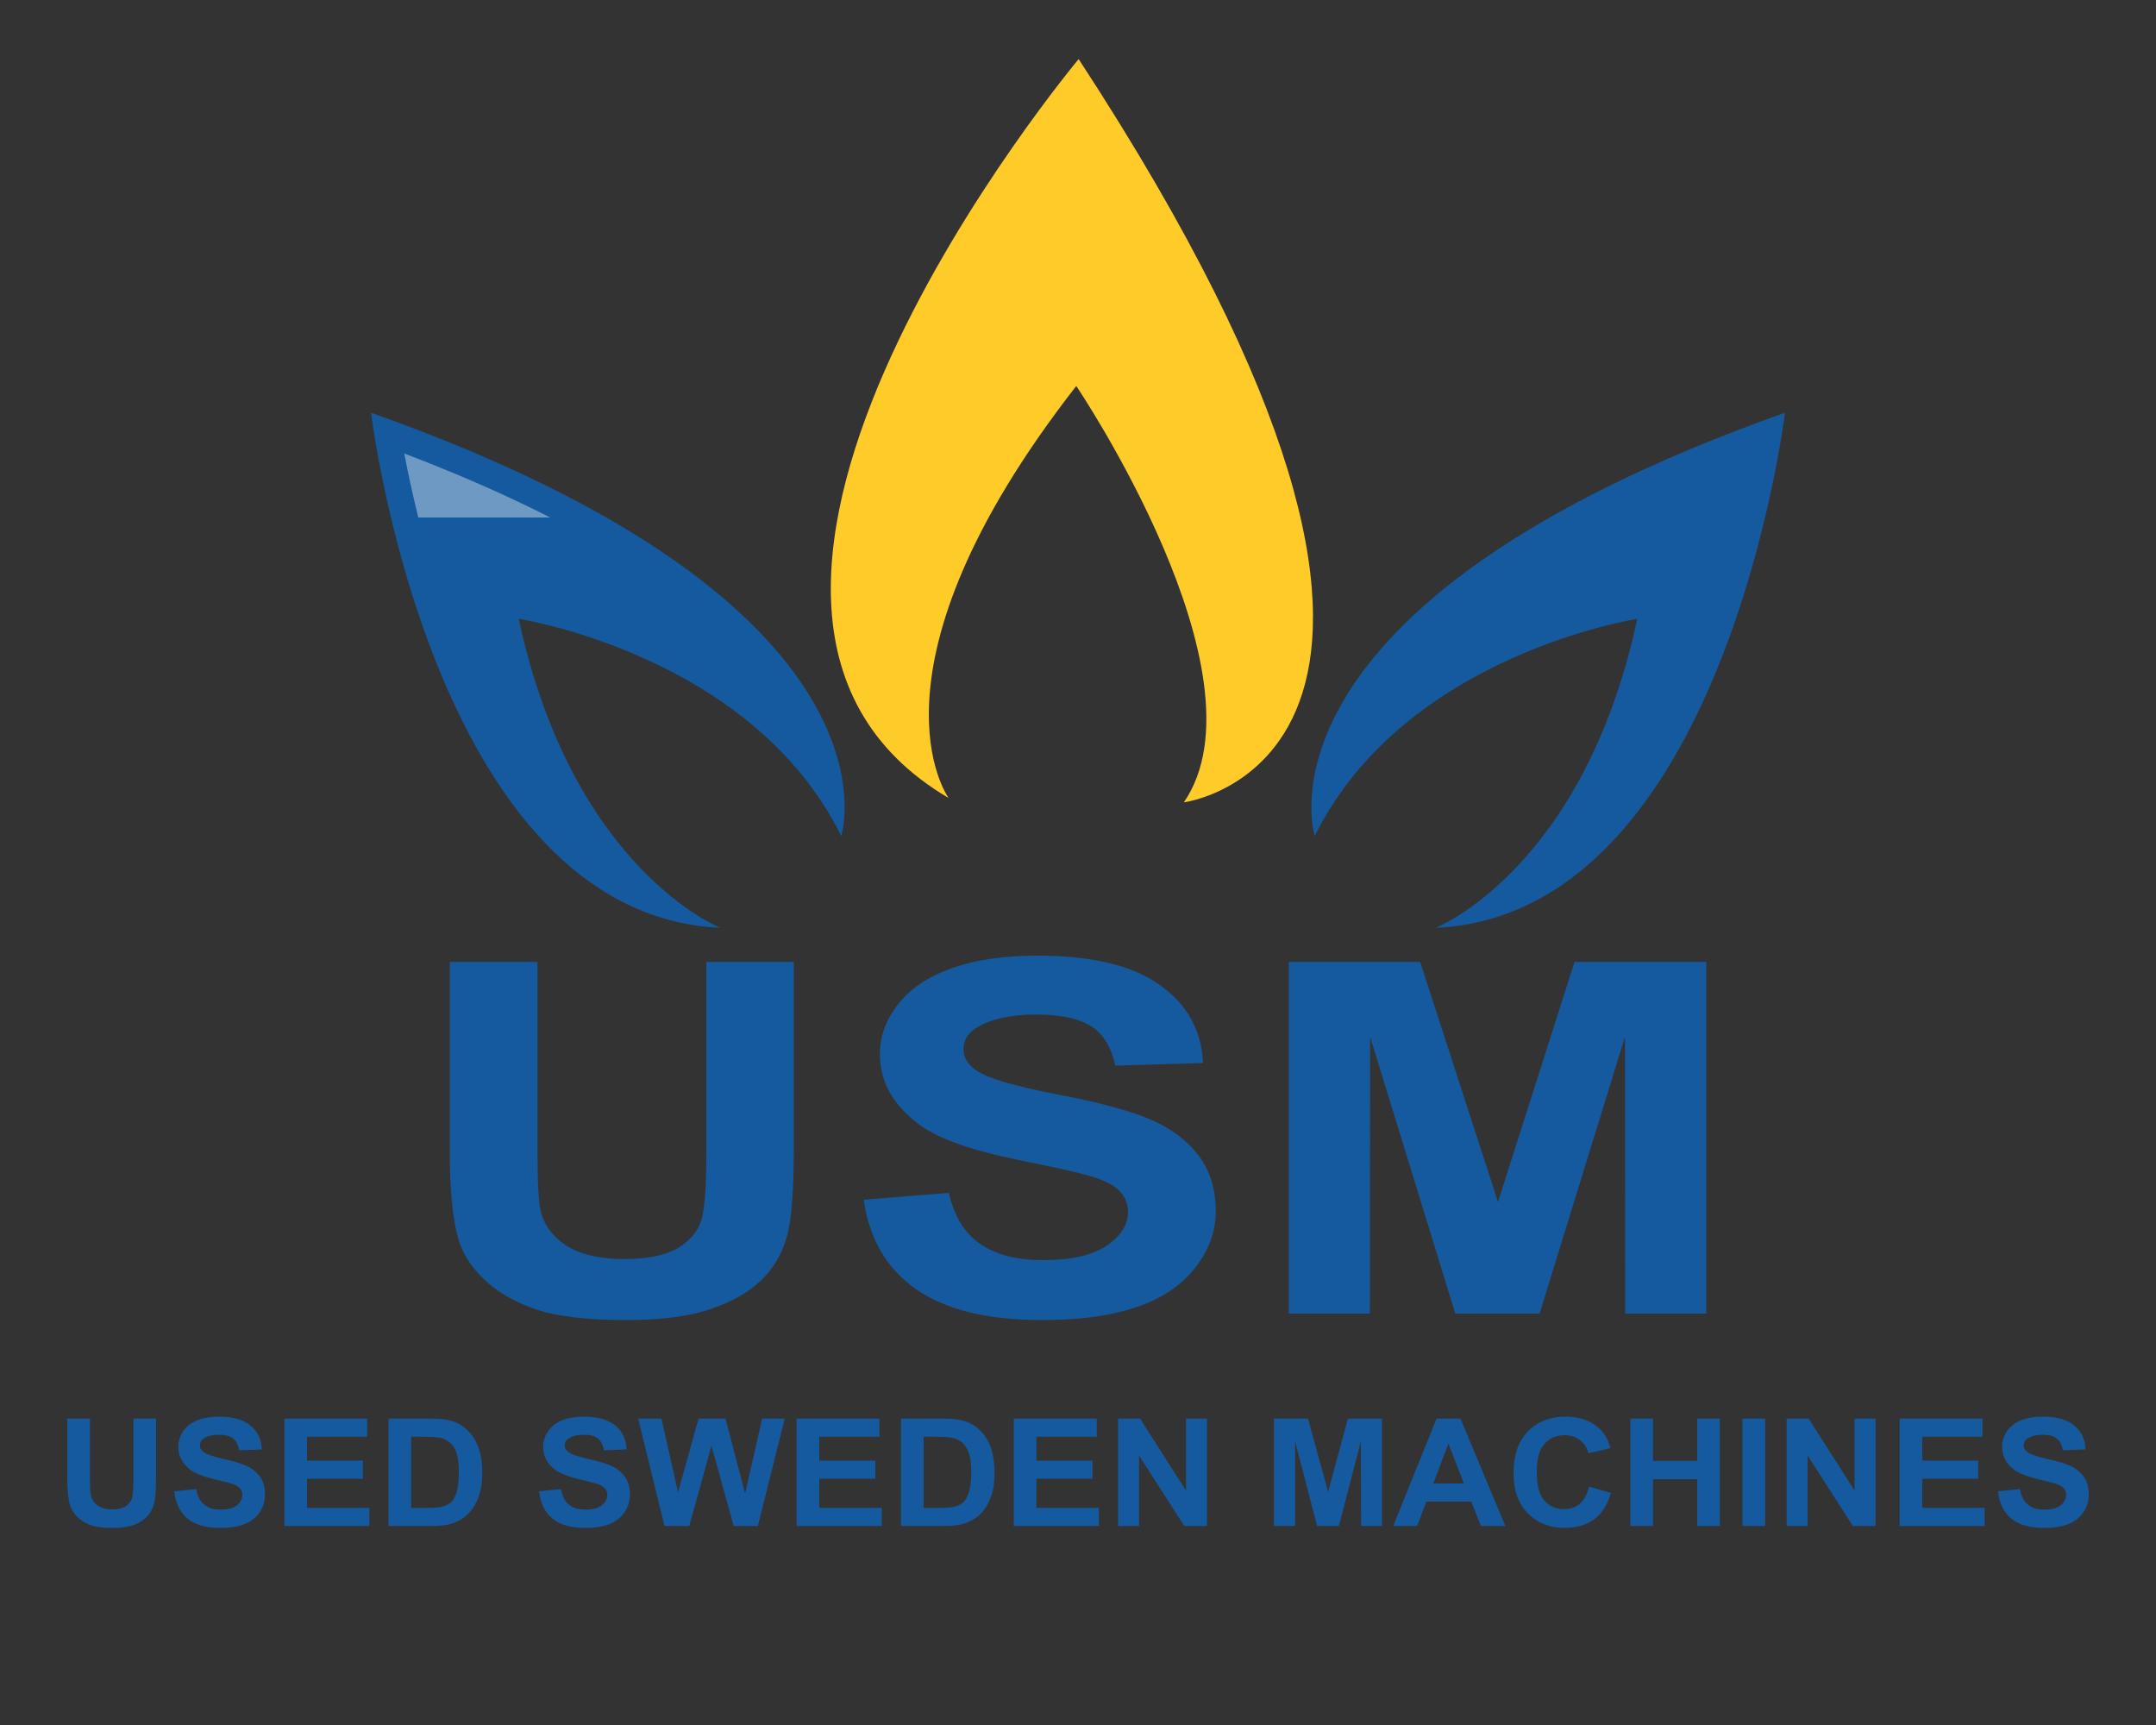 <?xml version="1.0" encoding="UTF-8"?>
<!DOCTYPE svg PUBLIC "-//W3C//DTD SVG 1.1//EN" "http://www.w3.org/Graphics/SVG/1.1/DTD/svg11.dtd">
<!-- Creator: CorelDRAW X7 -->
<svg xmlns="http://www.w3.org/2000/svg" xml:space="preserve" width="10in" height="8in" version="1.1" style="shape-rendering:geometricPrecision; text-rendering:geometricPrecision; image-rendering:optimizeQuality; fill-rule:evenodd; clip-rule:evenodd"
viewBox="0 0 10000 8000"
 xmlns:xlink="http://www.w3.org/1999/xlink">
 <rect x="0" y="0" width="10000" height="8000" fill="#333333" stroke="none"/>
 <defs>
  <style type="text/css">
   <![CDATA[
    .fil1 {fill:#FEFEFE}
    .fil0 {fill:#FECB29}
    .fil2 {fill:#155A9E}
    .fil3 {fill:#155A9E;fill-rule:nonzero}
   ]]>
  </style>
     <mask id="id0">
  <linearGradient id="id1" gradientUnits="userSpaceOnUse" x1="4966.26" y1="1275.52" x2="4980.78" y2="2697.91">
   <stop offset="0" style="stop-opacity:0.38; stop-color:white"/>
   <stop offset="1" style="stop-opacity:0; stop-color:white"/>
  </linearGradient>
      <rect style="fill:url(#id1)" x="3989" y="511" width="1968" height="2951"/>
     </mask>
     <mask id="id2">
  <linearGradient id="id3" gradientUnits="userSpaceOnUse" x1="2506.59" y1="2715.78" x2="3080.87" y2="3311.52">
   <stop offset="0" style="stop-opacity:0.38; stop-color:white"/>
   <stop offset="1" style="stop-opacity:0; stop-color:white"/>
  </linearGradient>
      <rect style="fill:url(#id3)" x="1872" y="2100" width="1843" height="1828"/>
     </mask>
     <mask id="id4">
  <linearGradient id="id5" gradientUnits="userSpaceOnUse" x1="7409.54" y1="2766.65" x2="6979.56" y2="3312.64">
   <stop offset="0" style="stop-opacity:0.4; stop-color:white"/>
   <stop offset="1" style="stop-opacity:0; stop-color:white"/>
  </linearGradient>
      <rect style="fill:url(#id5)" x="6245" y="2080" width="1899" height="1919"/>
     </mask>
 </defs>
 <g id="Layer_x0020_1">
  <g id="_801696032">
   <g>
    <path class="fil0" d="M4400 3701c0,0 -436,-592 592,-1911 0,0 904,1340 499,1931 0,0 1630,-207 -488,-3447 0,0 -2119,2534 -603,3427z"/>
    <path class="fil1" style="mask:url(#id0)" d="M4166 3310c0,-29 1,-56 2,-82 35,-543 388,-1108 713,-1525l119 -153 109 161c64,95 124,197 180,297 121,214 231,441 314,672 83,231 157,518 126,779 88,-75 148,-174 183,-289 223,-721 -495,-1983 -921,-2655 -70,92 -138,186 -202,279 -214,311 -413,646 -564,993 -165,381 -319,892 -175,1302 29,82 68,155 116,221z"/>
    <path class="fil2" d="M3341 4303c0,0 -685,-270 -935,-1433 0,0 1080,166 1496,1007 0,0 342,-1069 -2181,-1963 0,0 280,2327 1620,2389z"/>
    <path class="fil1" style="mask:url(#id2)" d="M3712 3399c-18,-37 -37,-74 -59,-108 -338,-555 -1150,-949 -1778,-1188 18,95 39,189 61,280 79,330 191,668 350,969 113,214 256,419 437,572 -222,-301 -360,-665 -438,-1028l-37 -176 177 28c64,9 130,25 192,42 148,39 295,92 435,156 247,112 474,262 660,453z"/>
    <path class="fil2" d="M6659 4303c0,0 685,-270 935,-1433 0,0 -1080,166 -1496,1007 0,0 -342,-1069 2181,-1963 0,0 -280,2327 -1620,2389z"/>
    <path class="fil1" style="mask:url(#id4)" d="M6248 3460c193,-215 438,-381 705,-503 139,-63 285,-116 434,-155 61,-16 127,-33 190,-42l159 -25 -33 158c-85,394 -240,788 -497,1103 223,-161 392,-399 519,-638 159,-302 272,-641 351,-972 24,-98 46,-200 65,-302 -634,239 -1461,636 -1805,1200 -34,55 -64,114 -88,176z"/>
   </g>
   <path class="fil3" d="M2086 4461l407 0 0 884c0,141 5,231 15,273 17,66 58,120 122,161 65,40 154,60 266,60 113,0 200,-19 258,-57 58,-38 92,-85 104,-141 11,-56 18,-148 18,-277l0 -903 406 0 0 858c0,196 -10,334 -32,415 -22,81 -63,149 -121,205 -59,56 -137,100 -236,133 -98,33 -226,50 -385,50 -191,0 -336,-18 -435,-54 -99,-36 -177,-83 -234,-141 -58,-57 -95,-117 -113,-181 -27,-93 -40,-231 -40,-414l0 -871z"/>
   <path id="1" class="fil3" d="M4006 5564l395 -32c24,107 72,186 144,236 73,51 170,76 293,76 130,0 229,-22 295,-67 66,-45 99,-97 99,-157 0,-39 -14,-72 -42,-99 -27,-27 -76,-51 -145,-70 -48,-14 -155,-38 -323,-72 -217,-44 -369,-98 -456,-162 -123,-90 -185,-200 -185,-329 0,-83 29,-161 87,-234 58,-72 141,-127 250,-165 109,-38 240,-57 394,-57 251,0 441,45 567,136 128,90 194,211 201,362l-407 12c-18,-84 -54,-145 -111,-182 -57,-36 -142,-55 -255,-55 -117,0 -208,20 -274,59 -43,26 -64,59 -64,102 0,39 20,72 60,99 51,35 175,72 372,110 197,37 342,77 436,117 94,41 168,96 222,166 53,70 80,157 80,260 0,93 -32,181 -96,262 -64,82 -155,143 -272,182 -116,40 -262,60 -437,60 -254,0 -449,-48 -585,-143 -136,-95 -217,-233 -243,-415z"/>
   <polygon id="2" class="fil3" points="5978,6092 5978,4461 6587,4461 6948,5574 7303,4461 7914,4461 7914,6092 7538,6092 7537,4808 7141,6092 6750,6092 6355,4808 6354,6092 "/>
   <path class="fil3" d="M312 6579l105 0 0 270c0,43 1,71 4,83 4,21 14,37 31,49 17,13 40,19 69,19 29,0 51,-6 66,-17 15,-12 24,-26 27,-43 3,-18 5,-46 5,-85l0 -276 105 0 0 262c0,60 -3,102 -8,127 -6,25 -16,45 -32,63 -15,17 -35,30 -60,40 -26,10 -59,15 -100,15 -49,0 -87,-5 -112,-16 -26,-11 -46,-25 -61,-43 -15,-18 -24,-36 -29,-55 -7,-29 -10,-71 -10,-127l0 -266z"/>
   <path id="1" class="fil3" d="M808 6916l102 -10c6,33 18,57 37,72 19,16 44,23 76,23 33,0 59,-6 76,-20 17,-14 25,-30 25,-48 0,-12 -3,-22 -10,-30 -8,-8 -20,-16 -38,-22 -12,-4 -40,-11 -83,-21 -56,-14 -96,-30 -118,-50 -32,-27 -48,-61 -48,-101 0,-25 8,-49 22,-71 15,-22 37,-39 65,-51 28,-11 62,-17 102,-17 65,0 114,14 147,42 32,27 50,64 51,110l-105 4c-4,-26 -14,-44 -28,-55 -15,-12 -37,-17 -66,-17 -31,0 -54,6 -71,18 -11,7 -17,18 -17,31 0,12 5,22 16,30 13,11 45,22 96,34 51,11 88,23 113,35 24,13 43,30 57,51 14,21 20,48 20,79 0,29 -8,56 -24,81 -17,24 -40,43 -70,55 -31,12 -68,18 -113,18 -66,0 -116,-14 -152,-43 -35,-29 -56,-72 -62,-127z"/>
   <polygon id="2" class="fil3" points="1319,7077 1319,6579 1703,6579 1703,6663 1424,6663 1424,6774 1683,6774 1683,6858 1424,6858 1424,6993 1713,6993 1713,7077 "/>
   <path id="3" class="fil3" d="M1802 6579l191 0c44,0 76,3 99,10 30,8 56,24 78,46 22,21 38,48 50,80 11,32 17,71 17,118 0,41 -6,76 -16,106 -13,36 -32,66 -56,88 -18,17 -43,30 -73,40 -23,7 -54,10 -93,10l-197 0 0 -498zm105 84l0 330 78 0c29,0 50,-2 63,-5 17,-4 31,-11 43,-20 11,-10 20,-26 27,-48 7,-23 10,-53 10,-92 0,-38 -3,-68 -10,-88 -7,-21 -17,-37 -30,-48 -12,-12 -28,-20 -48,-24 -15,-3 -43,-5 -86,-5l-47 0z"/>
   <path id="4" class="fil3" d="M2500 6916l102 -10c6,33 18,57 37,72 19,16 44,23 76,23 33,0 59,-6 76,-20 17,-14 26,-30 26,-48 0,-12 -4,-22 -11,-30 -7,-8 -20,-16 -38,-22 -12,-4 -40,-11 -83,-21 -56,-14 -96,-30 -118,-50 -32,-27 -48,-61 -48,-101 0,-25 8,-49 23,-71 15,-22 36,-39 64,-51 28,-11 62,-17 102,-17 65,0 114,14 147,42 33,27 50,64 51,110l-105 4c-4,-26 -14,-44 -28,-55 -15,-12 -37,-17 -66,-17 -30,0 -54,6 -71,18 -11,7 -17,18 -17,31 0,12 6,22 16,30 13,11 45,22 96,34 51,11 88,23 113,35 24,13 43,30 57,51 14,21 21,48 21,79 0,29 -9,56 -25,81 -17,24 -40,43 -70,55 -30,12 -68,18 -113,18 -66,0 -116,-14 -151,-43 -36,-29 -56,-72 -63,-127z"/>
   <polygon id="5" class="fil3" points="3082,7077 2960,6579 3068,6579 3145,6921 3240,6579 3365,6579 3456,6927 3535,6579 3640,6579 3515,7077 3403,7077 3300,6705 3197,7077 "/>
   <polygon id="6" class="fil3" points="3695,7077 3695,6579 4079,6579 4079,6663 3800,6663 3800,6774 4060,6774 4060,6858 3800,6858 3800,6993 4090,6993 4090,7077 "/>
   <path id="7" class="fil3" d="M4179 6579l191 0c43,0 76,3 98,10 31,8 57,24 79,46 21,21 38,48 49,80 11,32 17,71 17,118 0,41 -5,76 -16,106 -13,36 -31,66 -55,88 -19,17 -43,30 -74,40 -23,7 -54,10 -92,10l-197 0 0 -498zm105 84l0 330 78 0c29,0 50,-2 63,-5 17,-4 31,-11 42,-20 11,-10 20,-26 27,-48 7,-23 11,-53 11,-92 0,-38 -4,-68 -11,-88 -7,-21 -17,-37 -29,-48 -13,-12 -29,-20 -49,-24 -14,-3 -43,-5 -85,-5l-47 0z"/>
   <polygon id="8" class="fil3" points="4702,7077 4702,6579 5087,6579 5087,6663 4807,6663 4807,6774 5067,6774 5067,6858 4807,6858 4807,6993 5097,6993 5097,7077 "/>
   <polygon id="9" class="fil3" points="5186,7077 5186,6579 5288,6579 5501,6913 5501,6579 5598,6579 5598,7077 5493,7077 5283,6750 5283,7077 "/>
   <polygon id="10" class="fil3" points="5909,7077 5909,6579 6067,6579 6160,6919 6252,6579 6410,6579 6410,7077 6313,7077 6312,6685 6210,7077 6109,7077 6007,6685 6007,7077 "/>
   <path id="11" class="fil3" d="M6982 7077l-113 0 -45 -113 -208 0 -43 113 -111 0 201 -498 111 0 208 498zm-192 -197l-72 -185 -70 185 142 0z"/>
   <path id="12" class="fil3" d="M7370 6894l102 30c-16,54 -42,95 -78,122 -36,26 -82,40 -138,40 -69,0 -125,-23 -170,-68 -44,-45 -66,-107 -66,-186 0,-83 22,-147 66,-193 45,-46 104,-69 176,-69 64,0 116,18 155,54 24,22 42,52 53,92l-103 24c-6,-26 -19,-46 -39,-61 -19,-15 -43,-23 -71,-23 -38,0 -70,14 -93,40 -25,27 -36,69 -36,129 0,63 11,108 35,134 24,27 54,40 92,40 28,0 52,-8 72,-25 20,-17 35,-44 43,-80z"/>
   <polygon id="13" class="fil3" points="7562,7077 7562,6579 7667,6579 7667,6775 7872,6775 7872,6579 7977,6579 7977,7077 7872,7077 7872,6860 7667,6860 7667,7077 "/>
   <polygon id="14" class="fil3" points="8082,7077 8082,6579 8187,6579 8187,7077 "/>
   <polygon id="15" class="fil3" points="8287,7077 8287,6579 8389,6579 8602,6913 8602,6579 8699,6579 8699,7077 8594,7077 8384,6750 8384,7077 "/>
   <polygon id="16" class="fil3" points="8811,7077 8811,6579 9195,6579 9195,6663 8916,6663 8916,6774 9175,6774 9175,6858 8916,6858 8916,6993 9205,6993 9205,7077 "/>
   <path id="17" class="fil3" d="M9267 6916l102 -10c6,33 18,57 37,72 19,16 44,23 76,23 33,0 59,-6 76,-20 17,-14 25,-30 25,-48 0,-12 -3,-22 -10,-30 -8,-8 -20,-16 -38,-22 -12,-4 -40,-11 -83,-21 -56,-14 -96,-30 -118,-50 -32,-27 -48,-61 -48,-101 0,-25 8,-49 22,-71 15,-22 37,-39 65,-51 28,-11 62,-17 102,-17 65,0 114,14 147,42 32,27 50,64 51,110l-105 4c-4,-26 -14,-44 -29,-55 -14,-12 -36,-17 -65,-17 -31,0 -54,6 -71,18 -11,7 -17,18 -17,31 0,12 5,22 16,30 13,11 45,22 96,34 51,11 88,23 113,35 24,13 43,30 57,51 14,21 20,48 20,79 0,29 -8,56 -24,81 -17,24 -40,43 -70,55 -31,12 -68,18 -113,18 -66,0 -116,-14 -152,-43 -35,-29 -56,-72 -62,-127z"/>
  </g>
 </g>
</svg>
